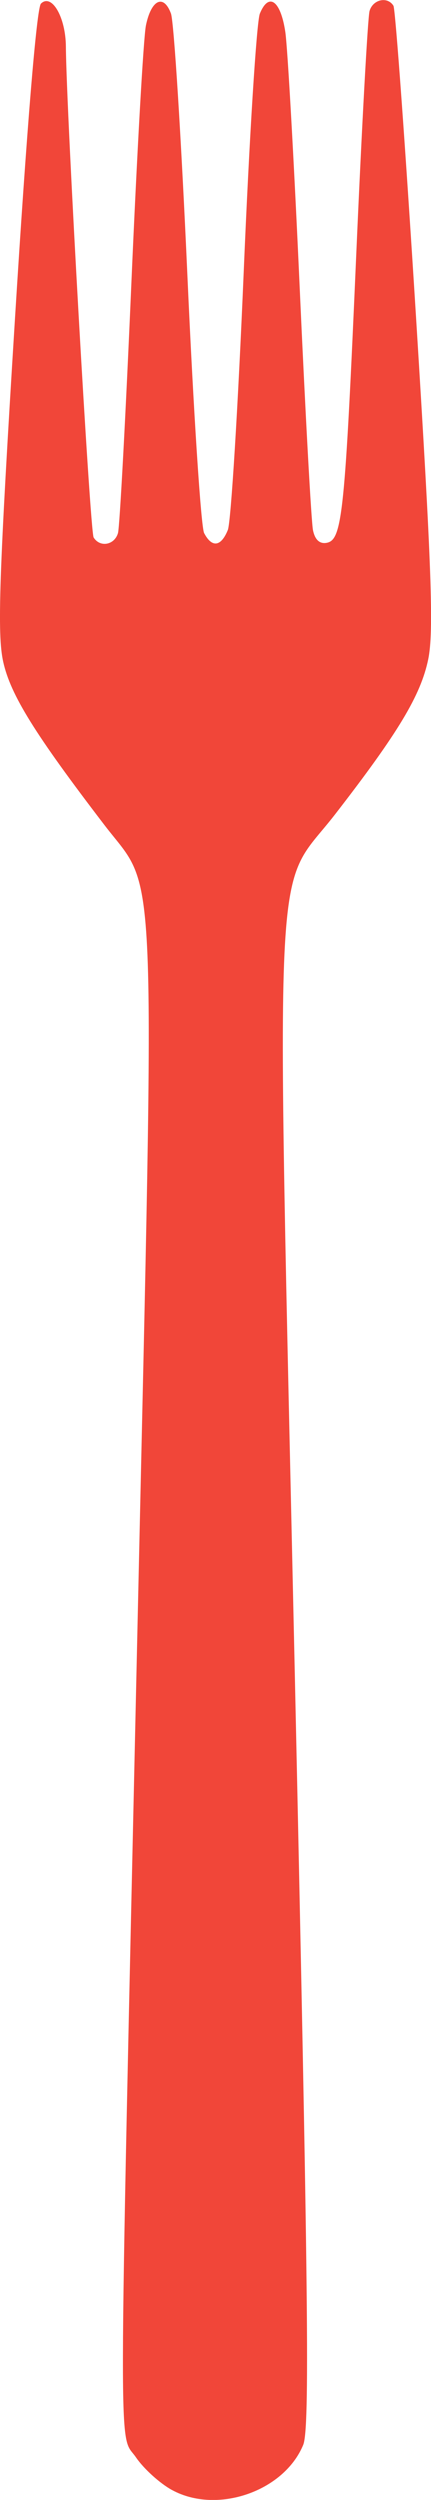 <?xml version="1.0" encoding="UTF-8"?>
<!-- Created with Inkscape (http://www.inkscape.org/) -->
<svg width="18.251mm" height="105.78mm" version="1.1" viewBox="0 0 18.251 105.78" xmlns="http://www.w3.org/2000/svg" xmlns:cc="http://creativecommons.org/ns#" xmlns:dc="http://purl.org/dc/elements/1.1/" xmlns:rdf="http://www.w3.org/1999/02/22-rdf-syntax-ns#">
 <g transform="translate(-3.276 -1.284)">
  <g transform="translate(1.069 -4.677)">
   <path d="m9.487 111.32c-0.509-0.278-1.194-0.899-1.521-1.378-0.746-1.094-0.751 1.485 0.065-35.218 0.742-33.375 0.843-30.92-1.391-33.839-2.96-3.868-3.986-5.519-4.297-6.92-0.26-1.173-0.176-3.64 0.496-14.489 0.502-8.098 0.921-13.184 1.101-13.361 0.455-0.448 1.048 0.57 1.057 1.815 0.02 2.78 1.024 20.529 1.175 20.773 0.269 0.435 0.884 0.324 1.031-0.186 0.073-0.255 0.327-4.987 0.565-10.517 0.238-5.53 0.516-10.462 0.618-10.96 0.224-1.097 0.75-1.347 1.061-0.505 0.125 0.339 0.438 5.32 0.695 11.068 0.257 5.748 0.576 10.659 0.709 10.914 0.33 0.632 0.716 0.581 1.004-0.132 0.132-0.327 0.434-5.239 0.672-10.914 0.237-5.675 0.545-10.596 0.684-10.935 0.375-0.915 0.878-0.556 1.077 0.77 0.097 0.643 0.371 5.515 0.61 10.827 0.239 5.311 0.492 9.933 0.564 10.27 0.085 0.402 0.286 0.583 0.582 0.526 0.659-0.127 0.772-1.235 1.251-12.251 0.234-5.384 0.487-9.998 0.561-10.253 0.143-0.492 0.761-0.626 1.012-0.22 0.083 0.134 0.514 6.089 0.96 13.233 0.655 10.512 0.753 13.263 0.512 14.424-0.316 1.521-1.27 3.106-3.949 6.564-2.643 3.41-2.493 0.182-1.698 36.458 0.573 26.169 0.635 31.849 0.353 32.53-0.817 1.973-3.655 2.947-5.556 1.907z" fill="#f14639" stroke-width=".265"/>
  </g>
 </g>
</svg>
